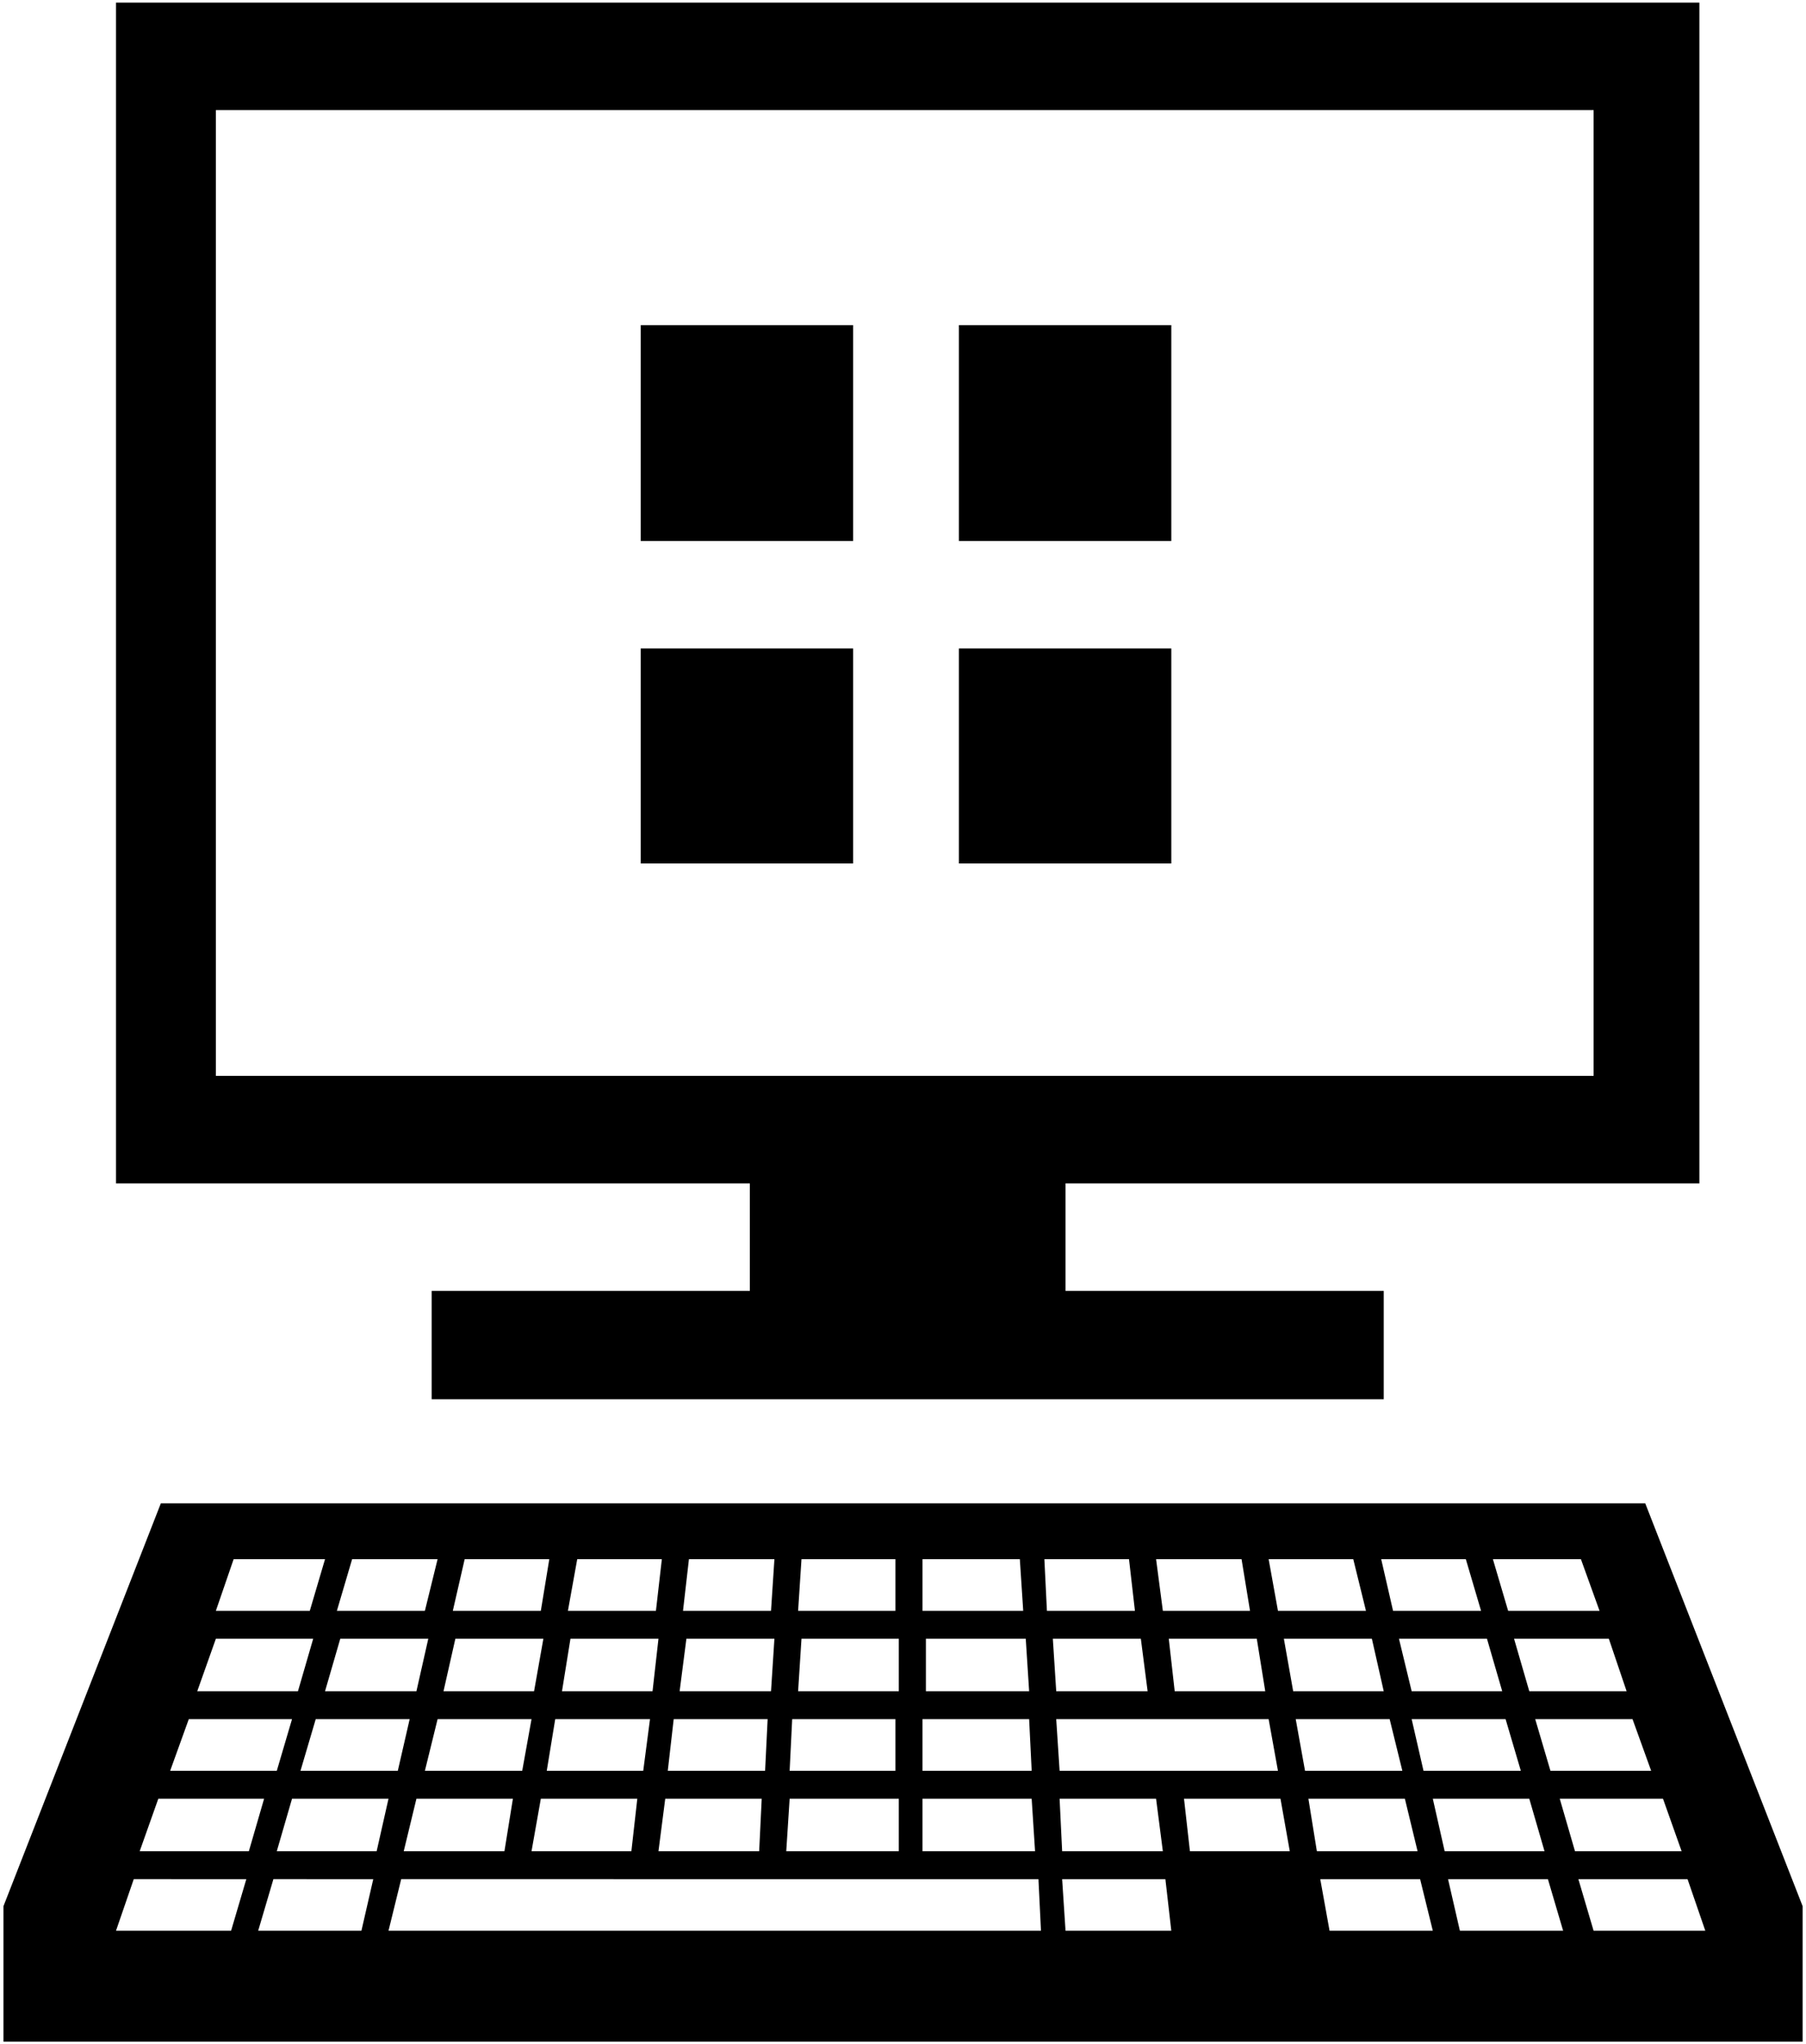<svg xmlns="http://www.w3.org/2000/svg" xmlns:v="http://schemas.microsoft.com/visio/2003/SVGExtensions/" width=".296in" height=".335in" viewBox="0 0 21.317 24.152" color-interpolation-filters="sRGB" class="st2"><v:documentProperties v:langID="1033" v:metric="true" v:viewMarkup="false"/><style type="text/css"><![CDATA[
		.st1 {fill:#000000;stroke:none;stroke-linecap:butt;stroke-width:0.029}
		.st2 {fill:none;fill-rule:evenodd;font-size:12px;overflow:visible;stroke-linecap:square;stroke-miterlimit:3}
	]]></style><g v:mID="0" v:index="1" v:groupContext="foregroundPage"><title>Page-1</title><v:pageProperties v:drawingScale=".039" v:pageScale=".039" v:drawingUnits="24" v:shadowOffsetX="8.504" v:shadowOffsetY="-8.504"/><g id="shape27-1" v:mID="27" v:groupContext="shape" transform="translate(.029 -.029)"><title>App on PC</title><path d="M1.9 17.79h17.5l1.86 4.76v1.6H0v-1.6l1.86-4.76h.04zM1.29.06h18.75v13.95h-7.49v1.27h3.76v1.28H5.06v-1.28h3.76v-1.27H1.33V.06h-.04zm10 3.81h2.51v2.55h-2.51V3.87zm0 3.82h2.51v2.54h-2.51V7.69zm-3.76 0h2.51v2.54H7.53V7.69zm0-3.82h2.51v2.55H7.53V3.87zM2.51 1.33h16.28v11.41H2.51V1.33zm.21 17.12l-.21.61h1.11l.18-.61H2.72zm1.22.61h1.04l.15-.61H4.12l-.18.61zm1.37 0h1.04l.1-.61h-1l-.14.61zm1.36 0h1.04l.07-.61h-1l-.11.61zm1.36 0h1.04l.04-.61H8.1l-.07.61zm1.36 0h1.15v-.61H9.43l-.04.61zm1.47 0h1.19l-.04-.61h-1.15v.61zm1.47 0h1.04l-.07-.61h-1l.03.61zm1.37 0h1.03l-.1-.61h-1.01l.08.61zm1.36 0h1.04l-.15-.61h-1l.11.61zm1.36 0h1.04l-.18-.61h-1l.14.61zm1.36 0h1.08l-.22-.61H17.6l.18.61zm-15.27.33l-.22.62h1.19l.18-.62H2.51zm1.29.62h1.08l.14-.62H3.98l-.18.62zm1.4 0h1.07l.11-.62H5.34l-.14.62zm1.4 0h1.07l.07-.62H6.7l-.1.62zm1.39 0h1.08l.04-.62H8.07l-.08.62zm1.4 0h1.19v-.62H9.43l-.04.62zm1.51 0h1.22l-.04-.62H10.9v.62zm1.54 0h1.08l-.08-.62H12.4l.04.62zm1.4 0h1.07l-.1-.62h-1.04l.07.62zm1.4 0h1.07l-.14-.62h-1.04l.11.62zm1.4 0h1.07l-.18-.62h-1.04l.15.62zm1.39 0h1.15l-.21-.62h-1.12l.18.62zm-15.84.33l-.22.61h1.26l.18-.61H2.19zm1.36.61h1.11l.14-.61H3.69l-.18.61h.04zm1.43 0h1.15l.11-.61H5.13l-.15.61zm1.44 0h1.14l.08-.61H6.52l-.1.61zm1.43 0H9l.03-.61H7.92l-.07.61zm1.44 0h1.25v-.61H9.32l-.03.61zm1.57 0h1.29l-.03-.61h-1.26v.61zm1.62 0h2.58l-.11-.61h-2.51l.04.61zm2.9 0h1.15l-.15-.61h-1.11l.11.61zm1.43 0h1.12l-.18-.61h-1.11l.14.61h.03zm1.44 0h1.22l-.22-.61H18.1l.18.61h-.03zm-16.42.33l-.22.62H2.9l.18-.62H1.83zm1.4.62h1.18l.14-.62H3.41l-.18.62zm1.5 0h1.19l.1-.62H4.88l-.15.62zm1.51 0h1.18l.07-.62H6.35l-.11.62zm1.5 0h1.19l.03-.62H7.82l-.08.62zm1.51 0h1.33v-.62H9.29l-.04.62zm1.61 0h1.33l-.04-.62h-1.29v.62zm1.65 0h1.19l-.08-.62h-1.14l.03.62zm1.51 0h1.18l-.11-.62h-1.14l.07.62zm1.5 0h1.19l-.15-.62h-1.14l.1.62zm1.51 0h1.18l-.18-.62h-1.14l.14.62zm1.51 0h1.29l-.22-.62h-1.22l.18.62h-.03zm-17 .33l-.21.61h1.36l.18-.61H1.54zm1.47.61h1.22l.14-.61H3.19l-.18.61zm1.54 0h7.71l-.03-.61H4.7l-.15.61zm8.03 0h1.22l-.07-.61h-1.22l.04.61h.03zm3.09 0h1.22l-.15-.61h-1.18l.11.61zm1.54 0h1.22l-.18-.61h-1.18l.14.61zm1.54 0h1.36l-.21-.61h-1.29l.18.61h-.04z" class="st1"/></g></g></svg>